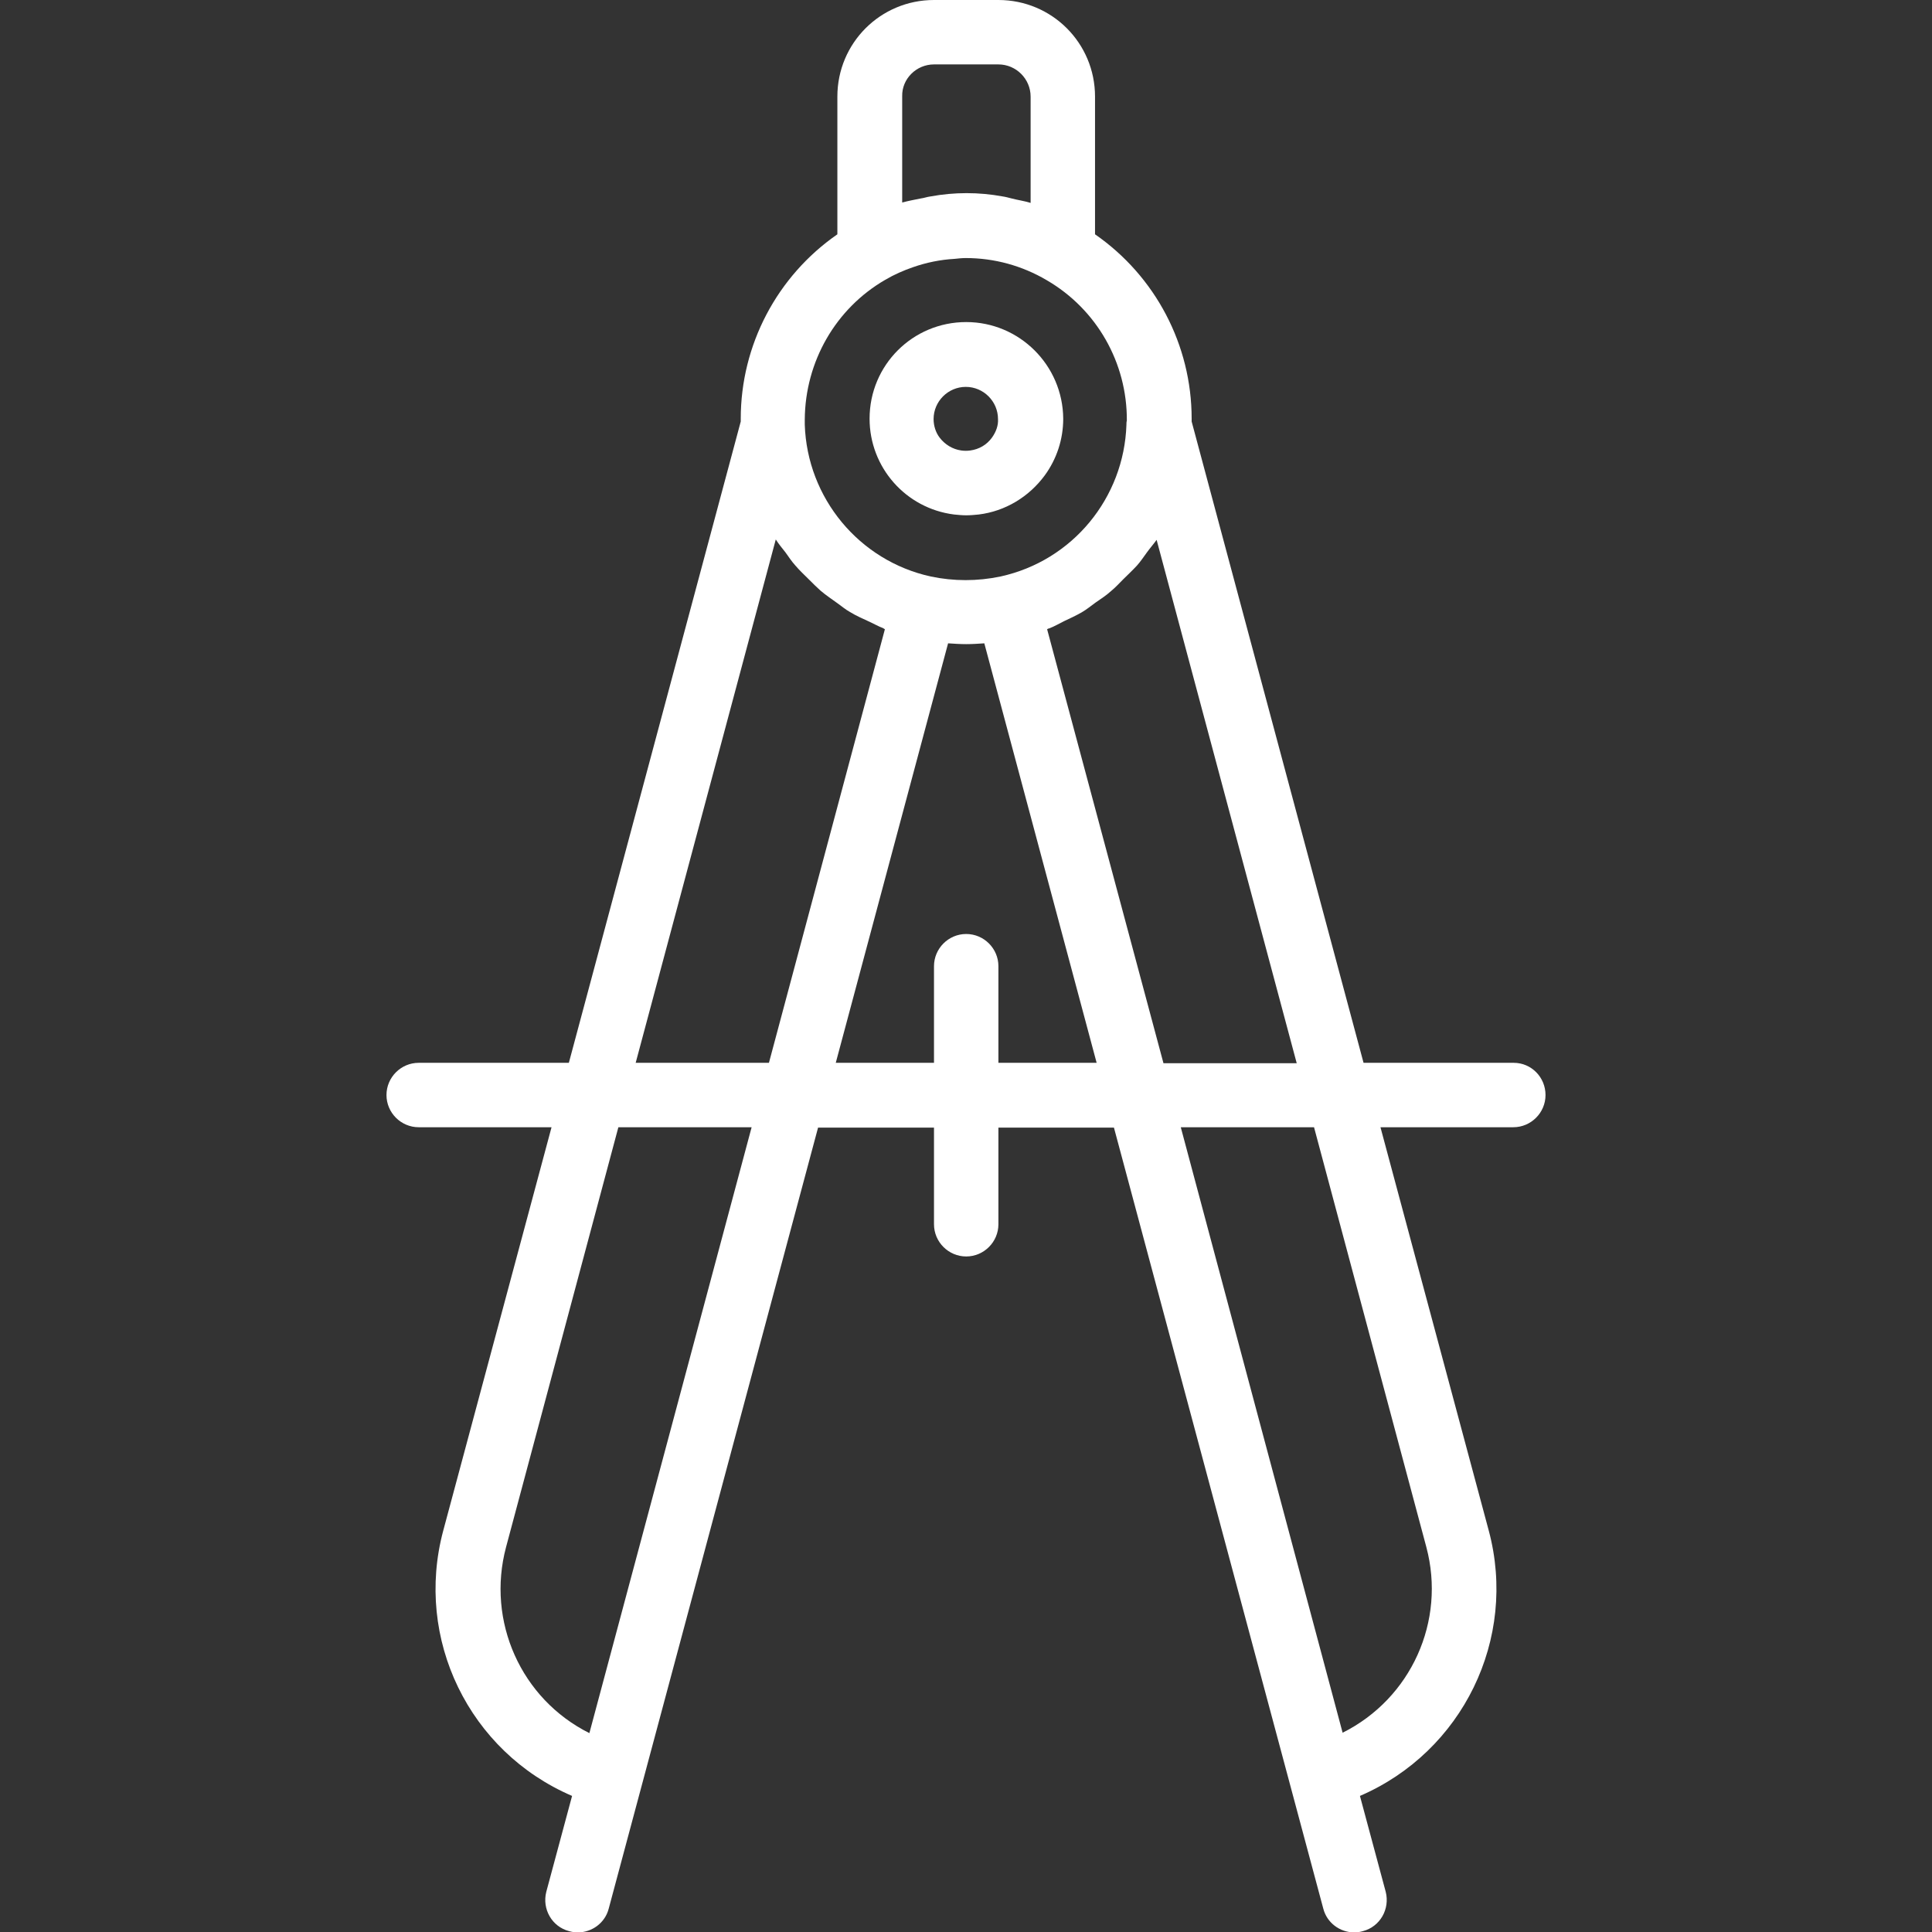 <?xml version="1.0" encoding="utf-8"?>
<!-- Generator: Adobe Illustrator 25.0.1, SVG Export Plug-In . SVG Version: 6.00 Build 0)  -->
<svg version="1.1" id="Capa_1" xmlns="http://www.w3.org/2000/svg" xmlns:xlink="http://www.w3.org/1999/xlink" x="0px" y="0px"
	 viewBox="0 0 479.9 479.9" style="enable-background:new 0 0 479.9 479.9;" xml:space="preserve">
<rect x="0" y="0" width="479.9" height="479.9" fill="#333333" stroke="none"/>
<style type="text/css">
	.st0{fill:#FFFFFF;}
</style>
<g>
	<g>
		<path class="st0" d="M240,80c-13.3,0-24,10.7-24,24c0,12.1,9,22.3,21,23.8c1,0.1,2,0.2,3,0.2c1,0,2.1-0.1,3.1-0.2
			c6.6-0.8,12.5-4.4,16.4-9.7c3-4.1,4.6-9,4.6-14.1C264,90.7,253.2,80,240,80z M246.4,108.7c-1.3,1.8-3.2,2.9-5.4,3.2
			c-0.7,0.1-1.5,0.1-2.2,0c-2.2-0.3-4.1-1.5-5.4-3.2c-1-1.3-1.5-3-1.5-4.6c0-4.4,3.6-8,8-8s8,3.6,8,8
			C248,105.7,247.4,107.3,246.4,108.7z"/>
	</g>
</g>
<g>
	<g>
		<path class="st0" d="M376,264h-37.3L296,104.7c0-0.2,0-0.5,0-0.7c0-18.3-9-35.4-24-45.8V24c0-13.3-10.7-24-24-24h-16
			c-13.3,0-24,10.7-24,24v34.2c-15,10.4-24,27.5-24,45.8c0,0.2,0,0.5,0,0.7L141.3,264H104c-4.4,0-8,3.6-8,8s3.6,8,8,8h33
			l-26.9,100.2c-7.2,26.9,6.4,54.9,32,65.9l-6.4,23.8c-1.1,4.3,1.4,8.7,5.7,9.8c0,0,0,0,0,0c0.7,0.2,1.4,0.3,2.1,0.3
			c3.6,0,6.8-2.4,7.7-5.9l52-194H232v24c0,4.4,3.6,8,8,8s8-3.6,8-8v-24h28.7l52,194c0.9,3.5,4.1,5.9,7.7,5.9c0.7,0,1.4-0.1,2.1-0.3
			c4.3-1.1,6.8-5.5,5.7-9.8c0,0,0,0,0,0l-6.4-23.8c25.5-11,39.2-39,32-65.9L342.9,280h33c4.4,0,8-3.6,8-8S380.4,264,376,264z
			 M232,16h16c4.4,0,8,3.6,8,8v26.4c-1.6-0.5-3.2-0.7-4.7-1.1c-0.8-0.2-1.5-0.4-2.2-0.5c-6-1.1-12-1.1-18,0
			c-0.8,0.1-1.6,0.4-2.4,0.5c-1.5,0.3-3.1,0.6-4.6,1l0-26.4C224,19.6,227.6,16,232,16z M219.9,69.5c2.2-1.3,4.5-2.3,6.8-3.1
			c3.4-1.2,6.9-1.9,10.4-2.1c0.9-0.1,1.9-0.2,2.8-0.2c7.1,0,14,1.9,20.1,5.5c12.4,7.2,20,20.5,19.9,34.9c-0.1,0.3-0.1,0.7-0.1,1
			c-0.6,18.2-13.4,33.8-31.3,37.7c-5.7,1.2-11.6,1.2-17.3,0c-17.8-3.9-30.7-19.5-31.3-37.7c0-0.4,0-0.9,0-1.3
			C200,89.8,207.6,76.6,219.9,69.5z M146.4,430.5c-17-8.5-25.6-27.8-20.7-46.2L153.6,280h33.1L146.4,430.5z M191,264h-33.1l34.8-130
			c0.7,1.1,1.6,2.2,2.4,3.2c0.8,1.1,1.5,2.2,2.4,3.2c1.1,1.3,2.4,2.5,3.6,3.7c0.9,0.9,1.8,1.8,2.7,2.6c1.4,1.2,2.8,2.1,4.3,3.2
			c1,0.7,1.9,1.5,3,2.1c1.6,1,3.3,1.7,5,2.5c1.1,0.5,2.1,1.1,3.2,1.5c0.2,0.1,0.3,0.2,0.5,0.3L191,264z M248,264v-24
			c0-4.4-3.6-8-8-8s-8,3.6-8,8v24h-24.4l27.9-104.2c1.5,0.1,3,0.2,4.5,0.2s3-0.1,4.5-0.2L272.4,264H248z M260.1,156.3
			c0.2-0.1,0.3-0.2,0.5-0.2c1.3-0.5,2.5-1.2,3.7-1.8c1.5-0.7,3-1.4,4.4-2.2c1.2-0.7,2.3-1.6,3.4-2.4c1.3-0.9,2.7-1.8,3.9-2.9
			c1.1-0.9,2-1.9,3-2.9c1.1-1.1,2.3-2.2,3.4-3.4c0.9-1,1.7-2.2,2.5-3.3s1.6-2,2.4-3.1l34.8,130H289L260.1,156.3z M354.3,384.3
			c4.9,18.4-3.8,37.6-20.8,46.1L293.3,280h33.1L354.3,384.3z"/>
	</g>
</g>
</svg>
